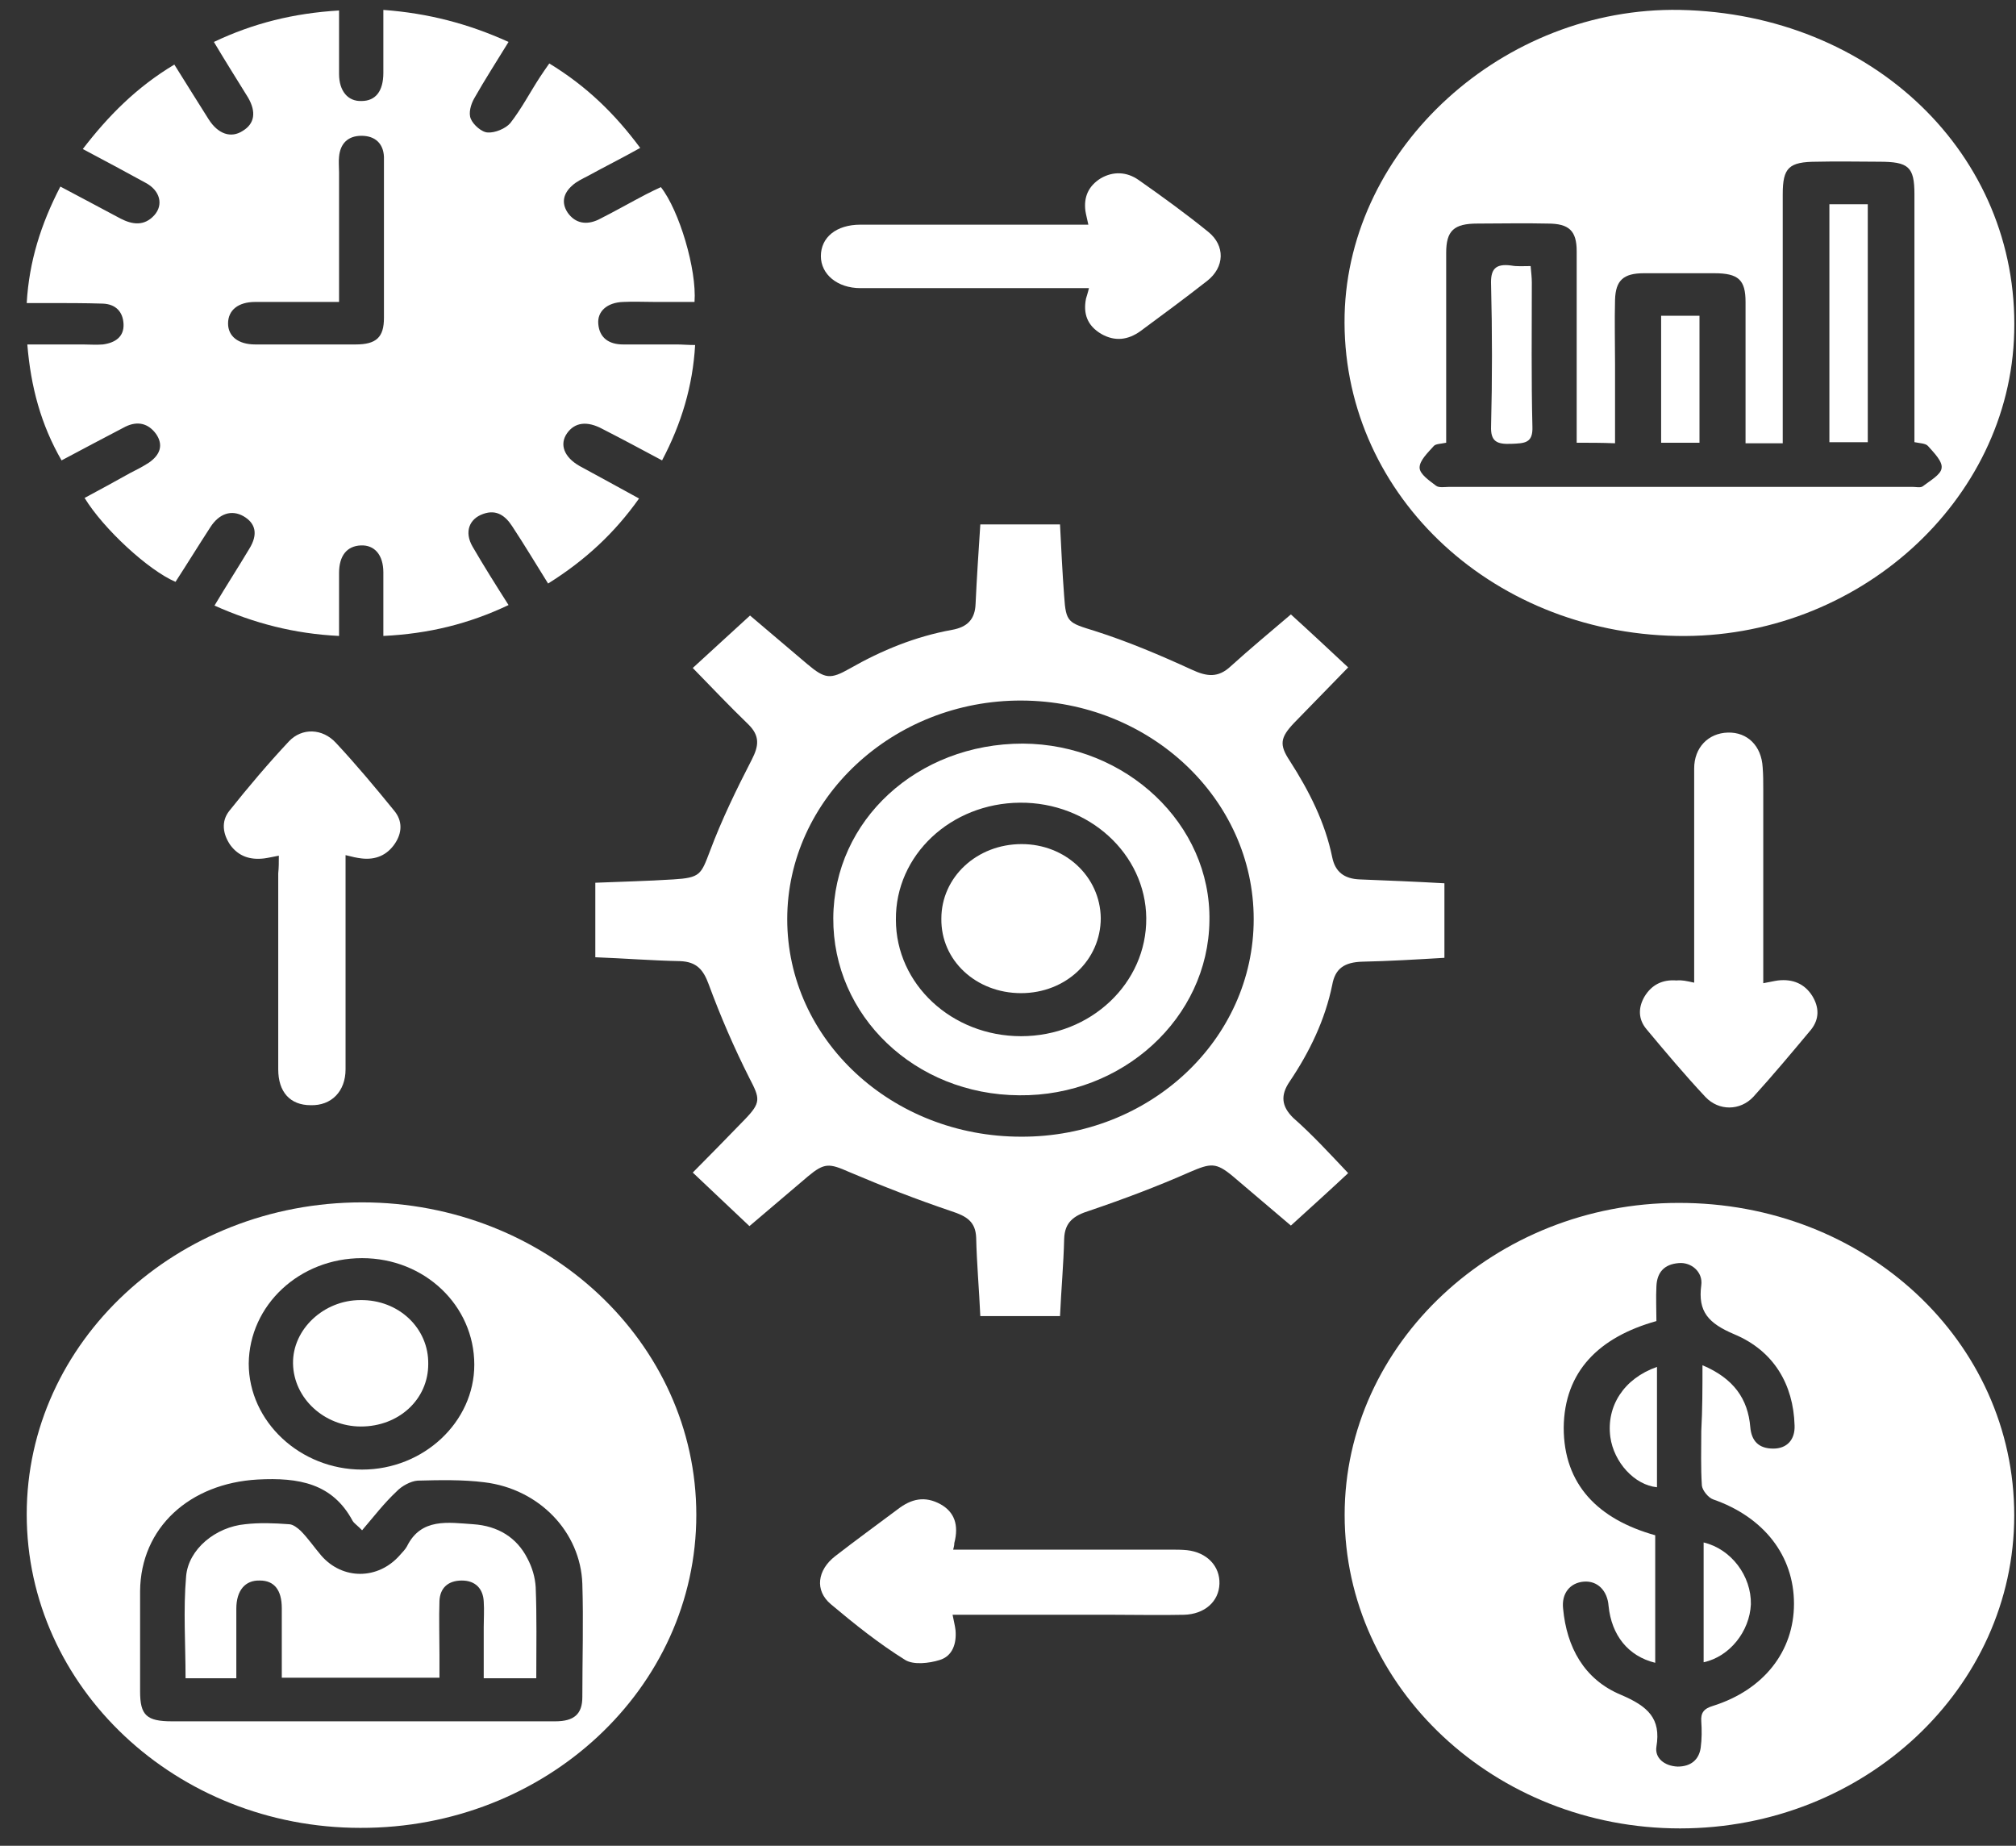 <svg width="71" height="65" viewBox="0 0 71 65" fill="none" xmlns="http://www.w3.org/2000/svg">
<rect x="0" y="0" width="71" height="65" fill="#333333" stroke="none"/>
<path d="M23.275 6.59C23.919 7.406 24.543 9.486 24.46 10.633C24.003 10.633 23.545 10.633 23.067 10.633C22.693 10.633 22.318 10.614 21.944 10.633C21.383 10.653 21.029 10.964 21.071 11.411C21.112 11.897 21.445 12.13 21.944 12.13C22.568 12.13 23.212 12.13 23.836 12.13C24.023 12.13 24.232 12.15 24.481 12.15C24.398 13.589 24.003 14.911 23.317 16.213C22.589 15.824 21.902 15.455 21.216 15.105C20.675 14.813 20.239 14.872 19.968 15.261C19.698 15.649 19.864 16.096 20.405 16.407C21.091 16.777 21.757 17.146 22.506 17.555C21.653 18.76 20.613 19.732 19.303 20.549C18.866 19.849 18.471 19.188 18.035 18.527C17.806 18.177 17.494 17.924 17.015 18.099C16.517 18.274 16.35 18.741 16.641 19.246C17.036 19.926 17.452 20.587 17.91 21.307C16.517 21.968 15.102 22.318 13.501 22.395C13.501 21.618 13.501 20.879 13.501 20.16C13.501 19.538 13.189 19.188 12.711 19.207C12.212 19.227 11.941 19.576 11.941 20.179C11.941 20.898 11.941 21.618 11.941 22.395C10.361 22.318 8.947 21.948 7.554 21.326C7.97 20.626 8.386 19.985 8.781 19.324C9.093 18.818 9.009 18.429 8.573 18.177C8.157 17.943 7.72 18.079 7.408 18.566C6.992 19.207 6.597 19.849 6.181 20.49C5.225 20.082 3.644 18.624 2.979 17.535C3.52 17.244 4.06 16.952 4.58 16.66C4.809 16.544 5.038 16.427 5.246 16.291C5.641 16.019 5.765 15.669 5.495 15.28C5.225 14.911 4.85 14.813 4.414 15.027C3.665 15.416 2.937 15.805 2.168 16.213C1.44 14.949 1.086 13.627 0.962 12.13C1.627 12.13 2.272 12.13 2.916 12.13C3.145 12.13 3.395 12.15 3.623 12.13C4.06 12.072 4.372 11.858 4.351 11.411C4.331 10.983 4.081 10.711 3.623 10.692C2.979 10.672 2.313 10.672 1.669 10.672C1.461 10.672 1.232 10.672 0.941 10.672C1.024 9.214 1.44 7.892 2.126 6.57C2.854 6.959 3.561 7.329 4.247 7.698C4.663 7.912 5.079 7.97 5.433 7.581C5.765 7.212 5.641 6.706 5.121 6.434C4.414 6.045 3.686 5.657 2.916 5.248C3.811 4.082 4.809 3.071 6.14 2.274C6.556 2.935 6.951 3.576 7.346 4.198C7.679 4.723 8.136 4.879 8.552 4.607C8.968 4.354 9.03 3.946 8.739 3.44C8.344 2.799 7.949 2.177 7.533 1.477C8.926 0.816 10.34 0.466 11.941 0.369C11.941 1.146 11.941 1.885 11.941 2.604C11.941 3.207 12.254 3.576 12.732 3.557C13.231 3.557 13.501 3.207 13.501 2.565C13.501 1.846 13.501 1.127 13.501 0.349C15.082 0.466 16.496 0.835 17.91 1.477C17.494 2.157 17.078 2.799 16.704 3.46C16.579 3.674 16.496 3.985 16.579 4.179C16.662 4.393 16.974 4.665 17.182 4.665C17.431 4.684 17.806 4.529 17.972 4.335C18.367 3.829 18.658 3.265 19.012 2.721C19.116 2.565 19.22 2.41 19.345 2.235C20.655 3.032 21.653 4.004 22.547 5.209C21.923 5.559 21.299 5.87 20.696 6.201C20.509 6.298 20.301 6.395 20.156 6.531C19.844 6.804 19.761 7.134 19.989 7.484C20.26 7.873 20.655 7.931 21.071 7.737C21.653 7.445 22.194 7.134 22.755 6.842C22.942 6.745 23.108 6.668 23.275 6.59ZM11.941 10.633C10.902 10.633 9.945 10.633 8.989 10.633C8.386 10.633 8.032 10.925 8.032 11.392C8.032 11.839 8.386 12.13 8.989 12.13C10.174 12.13 11.359 12.13 12.524 12.13C13.252 12.13 13.522 11.878 13.522 11.197C13.522 9.856 13.522 8.514 13.522 7.173C13.522 6.629 13.522 6.065 13.522 5.52C13.501 5.054 13.21 4.782 12.732 4.782C12.254 4.782 11.983 5.054 11.941 5.52C11.921 5.695 11.941 5.89 11.941 6.065C11.941 7.542 11.941 9.039 11.941 10.633Z" fill="white"/>
<path d="M70.938 53.365C70.938 59.431 65.677 64.388 59.168 64.388C52.659 64.388 47.356 59.431 47.356 53.346C47.356 47.319 52.659 42.361 59.105 42.361C65.697 42.342 70.938 47.241 70.938 53.365ZM59.958 48.077C61.06 48.544 61.559 49.263 61.642 50.255C61.684 50.74 61.933 51.013 62.453 51.013C62.931 51.013 63.223 50.702 63.202 50.196C63.16 48.758 62.474 47.572 61.081 46.988C60.166 46.6 59.791 46.191 59.916 45.258C59.979 44.791 59.563 44.442 59.126 44.48C58.606 44.519 58.357 44.811 58.336 45.297C58.315 45.705 58.336 46.114 58.336 46.522C56.319 47.086 55.092 48.291 55.071 50.274C55.071 52.276 56.277 53.501 58.294 54.065C58.294 55.581 58.294 57.059 58.294 58.556C57.338 58.323 56.755 57.584 56.651 56.553C56.61 56.009 56.256 55.659 55.778 55.698C55.3 55.737 54.988 56.106 55.05 56.651C55.175 57.992 55.778 59.139 57.088 59.684C58.045 60.092 58.502 60.519 58.336 61.511C58.273 61.9 58.606 62.191 59.084 62.211C59.542 62.211 59.833 61.977 59.895 61.55C59.937 61.239 59.937 60.928 59.916 60.617C59.895 60.325 59.999 60.169 60.332 60.072C62.12 59.508 63.181 58.148 63.181 56.476C63.181 54.784 62.12 53.423 60.332 52.801C60.166 52.743 59.958 52.49 59.937 52.315C59.895 51.674 59.916 51.032 59.916 50.391C59.958 49.613 59.958 48.894 59.958 48.077Z" fill="white"/>
<path d="M59.167 0.349C65.946 0.485 71.103 5.443 70.937 11.703C70.791 17.652 65.405 22.512 59.063 22.395C52.408 22.279 47.21 17.263 47.355 11.081C47.501 5.19 52.949 0.232 59.167 0.349ZM55.528 15.591C55.528 15.338 55.528 15.124 55.528 14.93C55.528 12.908 55.528 10.867 55.528 8.845C55.528 8.125 55.257 7.873 54.509 7.873C53.677 7.853 52.845 7.873 52.034 7.873C51.202 7.873 50.932 8.125 50.932 8.903C50.932 10.925 50.932 12.966 50.932 14.988C50.932 15.183 50.932 15.377 50.932 15.591C50.745 15.63 50.558 15.63 50.495 15.707C50.287 15.941 49.996 16.213 49.996 16.466C49.996 16.699 50.35 16.932 50.578 17.107C50.682 17.185 50.89 17.146 51.036 17.146C56.484 17.146 61.912 17.146 67.36 17.146C67.485 17.146 67.63 17.185 67.714 17.127C67.963 16.932 68.358 16.718 68.379 16.485C68.421 16.252 68.109 15.941 67.901 15.707C67.818 15.61 67.61 15.61 67.423 15.571C67.423 15.338 67.423 15.124 67.423 14.91C67.423 12.227 67.423 9.525 67.423 6.842C67.423 5.87 67.215 5.695 66.175 5.695C65.447 5.695 64.719 5.676 63.991 5.695C62.993 5.695 62.785 5.909 62.785 6.842C62.785 9.545 62.785 12.266 62.785 14.969C62.785 15.183 62.785 15.396 62.785 15.61C62.307 15.61 61.912 15.61 61.475 15.61C61.475 15.377 61.475 15.202 61.475 15.008C61.475 13.55 61.475 12.091 61.475 10.633C61.475 9.856 61.226 9.622 60.373 9.622C59.541 9.622 58.709 9.622 57.898 9.622C57.171 9.622 56.9 9.875 56.879 10.556C56.859 11.314 56.879 12.072 56.879 12.83C56.879 13.744 56.879 14.658 56.879 15.61C56.38 15.591 56.006 15.591 55.528 15.591Z" fill="white"/>
<path d="M47.48 41.312C46.815 41.934 46.17 42.517 45.463 43.159C44.818 42.614 44.111 42.011 43.425 41.428C42.822 40.923 42.635 40.962 41.907 41.273C40.763 41.778 39.578 42.225 38.372 42.634C37.81 42.809 37.498 43.042 37.478 43.625C37.457 44.519 37.374 45.414 37.332 46.347C36.376 46.347 35.481 46.347 34.525 46.347C34.483 45.414 34.4 44.5 34.379 43.586C34.358 43.023 34.046 42.828 33.506 42.653C32.3 42.245 31.093 41.778 29.908 41.273C29.201 40.962 29.035 40.942 28.453 41.428C27.766 42.011 27.08 42.595 26.394 43.178C25.728 42.556 25.084 41.934 24.398 41.292C24.98 40.709 25.604 40.067 26.227 39.426C26.81 38.823 26.768 38.687 26.394 37.968C25.853 36.898 25.375 35.79 24.959 34.663C24.772 34.157 24.543 33.866 23.94 33.846C22.963 33.827 21.985 33.749 20.966 33.71C20.966 32.816 20.966 31.98 20.966 31.086C21.902 31.047 22.796 31.027 23.711 30.969C24.668 30.911 24.689 30.794 25.001 29.977C25.416 28.869 25.936 27.8 26.477 26.75C26.727 26.264 26.768 25.914 26.352 25.506C25.687 24.864 25.042 24.184 24.398 23.523C25.084 22.901 25.728 22.298 26.415 21.676C27.059 22.22 27.745 22.804 28.432 23.387C29.056 23.912 29.243 23.931 29.929 23.542C31.052 22.901 32.237 22.415 33.527 22.181C34.067 22.084 34.338 21.812 34.358 21.268C34.4 20.354 34.462 19.44 34.525 18.468C35.461 18.468 36.355 18.468 37.332 18.468C37.374 19.304 37.415 20.16 37.478 20.996C37.54 21.929 37.623 21.929 38.559 22.22C39.724 22.59 40.867 23.076 41.969 23.581C42.51 23.834 42.905 23.873 43.342 23.465C44.028 22.843 44.756 22.24 45.463 21.637C46.149 22.259 46.794 22.862 47.48 23.503C46.835 24.165 46.212 24.806 45.567 25.467C45.089 25.973 45.047 26.225 45.421 26.789C46.108 27.858 46.669 28.966 46.919 30.191C47.023 30.697 47.334 30.95 47.896 30.969C48.873 31.008 49.851 31.047 50.87 31.105C50.87 31.999 50.87 32.835 50.87 33.73C49.892 33.788 48.936 33.846 47.979 33.866C47.355 33.885 47.023 34.099 46.919 34.682C46.669 35.907 46.128 37.035 45.421 38.084C45.089 38.57 45.13 38.959 45.546 39.367C46.212 39.951 46.835 40.631 47.48 41.312ZM44.153 32.369C44.153 28.131 40.493 24.689 35.98 24.67C31.447 24.651 27.725 28.131 27.725 32.369C27.725 36.607 31.405 40.029 35.96 40.029C40.493 40.048 44.153 36.607 44.153 32.369Z" fill="white"/>
<path d="M12.752 42.342C19.261 42.342 24.523 47.28 24.523 53.346C24.523 59.45 19.22 64.389 12.69 64.369C6.202 64.369 0.941 59.412 0.941 53.327C0.941 47.261 6.223 42.342 12.752 42.342ZM12.752 53.89C12.607 53.735 12.482 53.657 12.42 53.56C11.713 52.238 10.527 52.024 9.072 52.102C6.68 52.238 4.954 53.793 4.934 56.029C4.934 57.215 4.934 58.381 4.934 59.567C4.934 60.403 5.162 60.617 6.057 60.617C8.989 60.617 11.921 60.617 14.874 60.617C16.433 60.617 17.993 60.617 19.552 60.617C20.218 60.617 20.509 60.364 20.509 59.762C20.509 58.44 20.551 57.098 20.509 55.776C20.447 53.949 18.991 52.432 17.057 52.199C16.288 52.102 15.477 52.121 14.707 52.141C14.458 52.16 14.146 52.335 13.979 52.51C13.522 52.938 13.168 53.404 12.752 53.89ZM12.752 44.306C10.548 44.306 8.781 45.958 8.76 48.019C8.76 50.06 10.569 51.752 12.752 51.752C14.915 51.752 16.704 50.08 16.704 48.058C16.704 45.978 14.957 44.306 12.752 44.306Z" fill="white"/>
<path d="M33.569 54.571C34.213 54.571 34.795 54.571 35.378 54.571C37.333 54.571 39.287 54.571 41.221 54.571C41.408 54.571 41.616 54.571 41.803 54.59C42.511 54.668 42.968 55.154 42.947 55.776C42.926 56.398 42.427 56.845 41.699 56.865C40.868 56.884 40.036 56.865 39.225 56.865C37.54 56.865 35.835 56.865 34.151 56.865C33.964 56.865 33.776 56.865 33.548 56.865C33.589 57.079 33.631 57.234 33.652 57.409C33.693 57.876 33.548 58.323 33.09 58.459C32.716 58.576 32.175 58.634 31.884 58.459C30.948 57.876 30.096 57.195 29.264 56.495C28.682 56.009 28.786 55.29 29.41 54.804C30.137 54.24 30.886 53.696 31.614 53.151C32.092 52.782 32.57 52.666 33.132 52.977C33.61 53.249 33.776 53.696 33.61 54.337C33.61 54.376 33.61 54.415 33.569 54.571Z" fill="white"/>
<path d="M59.666 34.605C59.666 34.274 59.666 33.982 59.666 33.691C59.666 31.474 59.666 29.258 59.666 27.061C59.666 26.323 60.165 25.817 60.852 25.798C61.538 25.778 62.037 26.264 62.078 27.023C62.099 27.275 62.099 27.547 62.099 27.8C62.099 29.861 62.099 31.922 62.099 34.002C62.099 34.196 62.099 34.391 62.099 34.624C62.328 34.585 62.474 34.546 62.619 34.527C63.139 34.468 63.555 34.643 63.825 35.071C64.075 35.479 64.075 35.888 63.784 36.257C63.118 37.054 62.453 37.851 61.746 38.629C61.288 39.115 60.539 39.134 60.061 38.629C59.333 37.851 58.647 37.035 57.982 36.238C57.691 35.888 57.691 35.479 57.919 35.091C58.169 34.682 58.543 34.488 59.042 34.527C59.229 34.507 59.396 34.546 59.666 34.605Z" fill="white"/>
<path d="M38.351 10.147C35.814 10.147 33.34 10.147 30.886 10.147C30.698 10.147 30.491 10.147 30.303 10.147C29.492 10.147 28.91 9.661 28.91 9.02C28.91 8.359 29.451 7.912 30.303 7.912C32.175 7.912 34.047 7.912 35.918 7.912C36.708 7.912 37.498 7.912 38.33 7.912C38.289 7.717 38.247 7.562 38.226 7.426C38.164 6.94 38.33 6.551 38.767 6.279C39.204 6.026 39.682 6.045 40.098 6.337C40.93 6.92 41.761 7.523 42.552 8.164C43.155 8.65 43.134 9.409 42.51 9.895C41.741 10.497 40.95 11.081 40.16 11.664C39.724 11.975 39.266 12.033 38.788 11.761C38.289 11.469 38.143 11.042 38.247 10.517C38.268 10.439 38.31 10.322 38.351 10.147Z" fill="white"/>
<path d="M9.82 30.133C9.612 30.172 9.446 30.211 9.3 30.23C8.801 30.289 8.406 30.153 8.115 29.764C7.845 29.375 7.782 28.928 8.073 28.558C8.739 27.722 9.446 26.886 10.174 26.109C10.631 25.623 11.359 25.642 11.837 26.167C12.544 26.925 13.21 27.722 13.875 28.539C14.187 28.908 14.166 29.336 13.896 29.725C13.626 30.114 13.231 30.289 12.732 30.23C12.565 30.211 12.399 30.172 12.17 30.114C12.17 31.805 12.17 33.458 12.17 35.11C12.17 35.965 12.17 36.801 12.17 37.657C12.17 38.434 11.671 38.94 10.943 38.92C10.215 38.92 9.799 38.454 9.799 37.657C9.799 35.363 9.799 33.049 9.799 30.755C9.82 30.561 9.82 30.366 9.82 30.133Z" fill="white"/>
<path d="M58.356 48.136C58.356 49.574 58.356 50.974 58.356 52.374C57.566 52.296 56.838 51.499 56.713 50.605C56.568 49.516 57.191 48.544 58.356 48.136Z" fill="white"/>
<path d="M59.999 58.537C59.999 57.098 59.999 55.698 59.999 54.318C60.976 54.551 61.683 55.504 61.663 56.495C61.621 57.448 60.914 58.342 59.999 58.537Z" fill="white"/>
<path d="M64.428 7.192C64.906 7.192 65.322 7.192 65.78 7.192C65.78 9.992 65.78 12.772 65.78 15.572C65.322 15.572 64.886 15.572 64.428 15.572C64.428 12.772 64.428 10.011 64.428 7.192Z" fill="white"/>
<path d="M53.906 9.37C53.927 9.603 53.948 9.778 53.948 9.953C53.948 11.644 53.927 13.336 53.969 15.027C53.99 15.61 53.698 15.61 53.22 15.63C52.721 15.649 52.492 15.552 52.513 15.008C52.555 13.355 52.555 11.703 52.513 10.031C52.492 9.506 52.638 9.273 53.22 9.35C53.428 9.389 53.636 9.37 53.906 9.37Z" fill="white"/>
<path d="M59.853 11.12C59.853 12.617 59.853 14.094 59.853 15.591C59.396 15.591 58.98 15.591 58.502 15.591C58.502 14.094 58.502 12.636 58.502 11.12C58.938 11.12 59.375 11.12 59.853 11.12Z" fill="white"/>
<path d="M29.347 32.33C29.368 28.889 32.3 26.186 36.023 26.186C39.662 26.206 42.656 29.025 42.594 32.427C42.552 35.849 39.537 38.609 35.898 38.571C32.217 38.551 29.326 35.771 29.347 32.33ZM35.919 28.267C33.486 28.286 31.531 30.114 31.552 32.388C31.552 34.663 33.527 36.49 35.96 36.49C38.414 36.49 40.389 34.624 40.369 32.33C40.348 30.075 38.352 28.247 35.919 28.267Z" fill="white"/>
<path d="M18.887 59.1C18.263 59.1 17.702 59.1 17.036 59.1C17.036 58.498 17.036 57.895 17.036 57.292C17.036 57.001 17.057 56.709 17.036 56.398C17.015 55.951 16.745 55.659 16.267 55.659C15.789 55.659 15.497 55.912 15.477 56.378C15.456 57.001 15.477 57.623 15.477 58.264C15.477 58.517 15.477 58.77 15.477 59.081C13.626 59.081 11.796 59.081 9.924 59.081C9.924 58.245 9.924 57.428 9.924 56.631C9.924 55.99 9.654 55.659 9.155 55.659C8.635 55.64 8.323 56.009 8.323 56.651C8.323 57.467 8.323 58.264 8.323 59.1C7.699 59.1 7.138 59.1 6.535 59.1C6.535 57.895 6.451 56.69 6.555 55.504C6.639 54.551 7.595 53.773 8.635 53.676C9.134 53.618 9.654 53.637 10.174 53.676C10.319 53.676 10.486 53.812 10.59 53.909C10.86 54.182 11.068 54.493 11.318 54.784C12.066 55.64 13.314 55.64 14.083 54.765C14.166 54.668 14.271 54.57 14.333 54.454C14.832 53.443 15.789 53.618 16.662 53.676C17.535 53.734 18.201 54.143 18.575 54.882C18.741 55.193 18.845 55.542 18.866 55.892C18.908 56.923 18.887 57.973 18.887 59.1Z" fill="white"/>
<path d="M12.711 50.235C11.422 50.235 10.341 49.244 10.32 48.019C10.299 46.814 11.401 45.783 12.691 45.783C14.042 45.764 15.103 46.775 15.082 48.038C15.082 49.283 14.042 50.235 12.711 50.235Z" fill="white"/>
<path d="M35.96 34.974C34.38 34.974 33.132 33.827 33.153 32.349C33.153 30.891 34.401 29.725 35.981 29.725C37.52 29.725 38.747 30.872 38.767 32.33C38.767 33.807 37.541 34.974 35.96 34.974Z" fill="white"/>
</svg>
